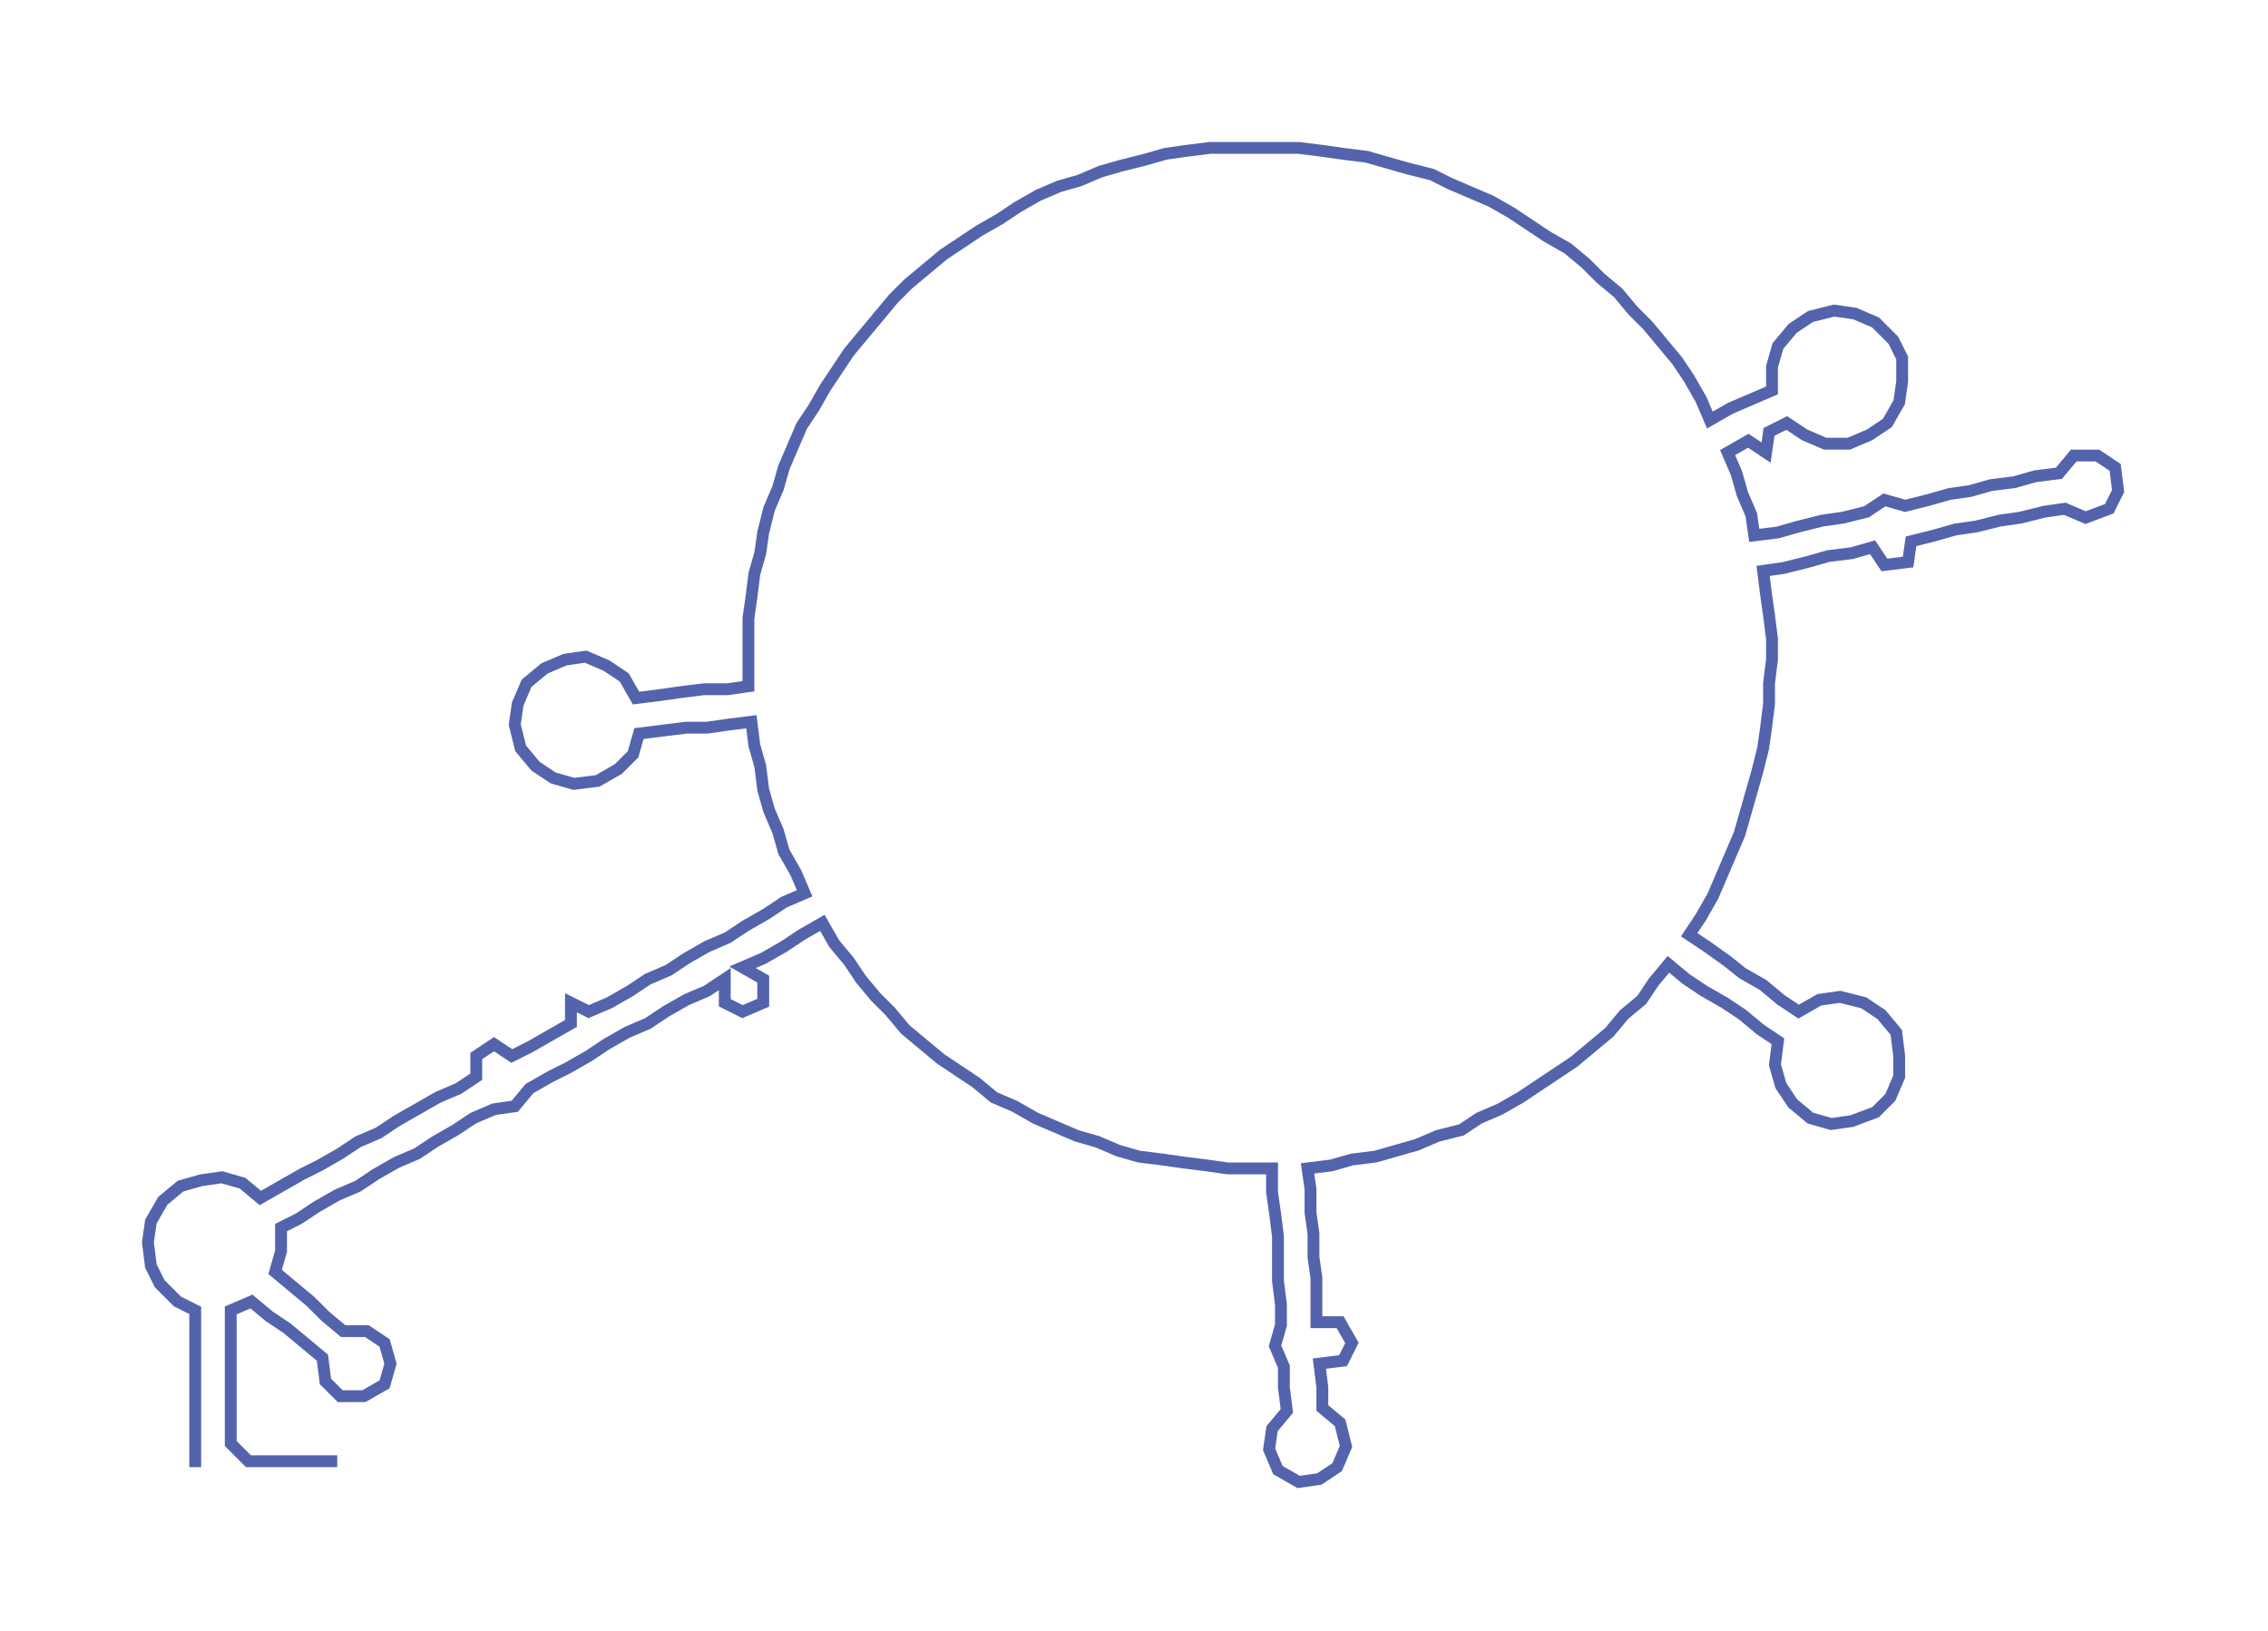 <ns0:svg xmlns:ns0="http://www.w3.org/2000/svg" width="300px" height="215.702px" viewBox="0 0 766.67 551.24"><ns0:path style="stroke:#5363ac;stroke-width:4px;fill:none;" d="M66 496 L66 496 L66 488 L66 481 L66 473 L66 466 L66 458 L66 450 L66 443 L60 440 L54 434 L51 428 L50 420 L51 413 L55 406 L61 401 L68 399 L75 398 L82 400 L88 405 L95 401 L102 397 L108 394 L115 390 L121 386 L128 383 L134 379 L141 375 L148 371 L155 368 L161 364 L161 357 L167 353 L173 357 L179 354 L186 350 L193 346 L193 339 L199 342 L206 339 L213 335 L219 331 L226 328 L232 324 L239 320 L246 317 L252 313 L259 309 L265 305 L272 302 L269 295 L265 288 L263 281 L260 274 L258 267 L257 259 L255 252 L254 244 L246 245 L239 246 L232 246 L224 247 L216 248 L214 255 L209 260 L202 264 L194 265 L187 263 L181 259 L176 253 L174 245 L175 238 L178 231 L184 226 L191 223 L198 222 L205 225 L211 229 L215 236 L223 235 L230 234 L238 233 L246 233 L253 232 L253 225 L253 217 L253 209 L254 202 L255 194 L257 187 L258 180 L260 172 L263 165 L265 158 L268 151 L271 144 L275 138 L279 131 L283 125 L287 119 L292 113 L297 107 L302 101 L307 96 L313 91 L319 86 L325 82 L331 78 L338 74 L344 70 L351 66 L358 63 L365 61 L372 58 L379 56 L387 54 L394 52 L401 51 L409 50 L417 50 L424 50 L432 50 L439 50 L447 51 L454 52 L462 53 L469 55 L476 57 L484 59 L490 62 L497 65 L504 68 L511 72 L517 76 L523 80 L530 84 L536 89 L541 94 L547 99 L552 105 L557 110 L562 116 L567 122 L571 128 L575 135 L578 142 L585 138 L592 135 L599 132 L599 124 L601 117 L606 111 L612 107 L620 105 L627 106 L634 109 L640 115 L643 121 L643 129 L642 136 L638 143 L632 147 L625 150 L617 150 L610 147 L604 143 L598 146 L597 153 L591 149 L584 153 L587 160 L589 167 L592 174 L593 181 L601 180 L608 178 L616 176 L623 175 L631 173 L637 169 L644 171 L652 169 L659 167 L666 166 L673 164 L681 163 L688 161 L696 160 L701 154 L709 154 L715 158 L716 166 L713 172 L705 175 L698 172 L691 173 L683 175 L676 176 L668 178 L661 179 L654 181 L646 183 L645 190 L637 191 L633 185 L626 187 L618 188 L611 190 L603 192 L596 193 L597 201 L598 208 L599 216 L599 223 L598 231 L598 238 L597 246 L596 253 L594 261 L592 268 L590 275 L588 282 L585 289 L582 296 L579 303 L575 310 L571 316 L577 320 L584 325 L589 329 L596 333 L602 338 L608 342 L615 338 L622 337 L630 339 L636 343 L641 349 L642 357 L642 364 L639 371 L634 376 L626 379 L619 380 L612 378 L606 373 L602 367 L600 360 L601 352 L595 348 L589 343 L583 339 L576 335 L570 331 L564 326 L559 332 L555 338 L549 343 L544 349 L538 354 L532 359 L526 363 L520 367 L514 371 L507 375 L500 378 L494 382 L486 384 L479 387 L472 389 L465 391 L457 392 L450 394 L442 395 L443 402 L443 410 L444 417 L444 425 L445 432 L445 440 L445 447 L453 447 L457 454 L454 460 L446 461 L447 469 L447 476 L453 481 L455 489 L452 496 L446 500 L439 501 L432 497 L429 490 L430 483 L435 477 L434 469 L434 462 L431 455 L433 448 L433 441 L432 433 L432 425 L432 418 L431 410 L430 403 L430 395 L422 395 L415 395 L408 394 L400 393 L393 392 L385 391 L378 389 L371 386 L364 384 L357 381 L350 378 L343 374 L336 371 L330 366 L324 362 L318 358 L312 353 L306 348 L301 342 L296 337 L291 331 L287 325 L282 319 L278 312 L271 316 L265 320 L258 324 L251 327 L258 331 L258 339 L251 342 L245 339 L245 331 L239 335 L232 338 L225 342 L219 346 L212 349 L205 353 L199 357 L192 361 L186 364 L179 368 L174 374 L167 375 L160 378 L154 382 L147 386 L141 390 L134 393 L127 397 L121 401 L114 404 L107 408 L101 412 L95 415 L95 423 L93 430 L99 435 L105 440 L110 445 L116 450 L124 450 L130 454 L132 461 L130 468 L123 472 L115 472 L110 467 L109 459 L103 454 L97 449 L91 445 L85 440 L78 443 L78 450 L78 458 L78 466 L78 473 L78 481 L78 488 L84 494 L91 494 L99 494 L107 494 L114 494" /></ns0:svg>